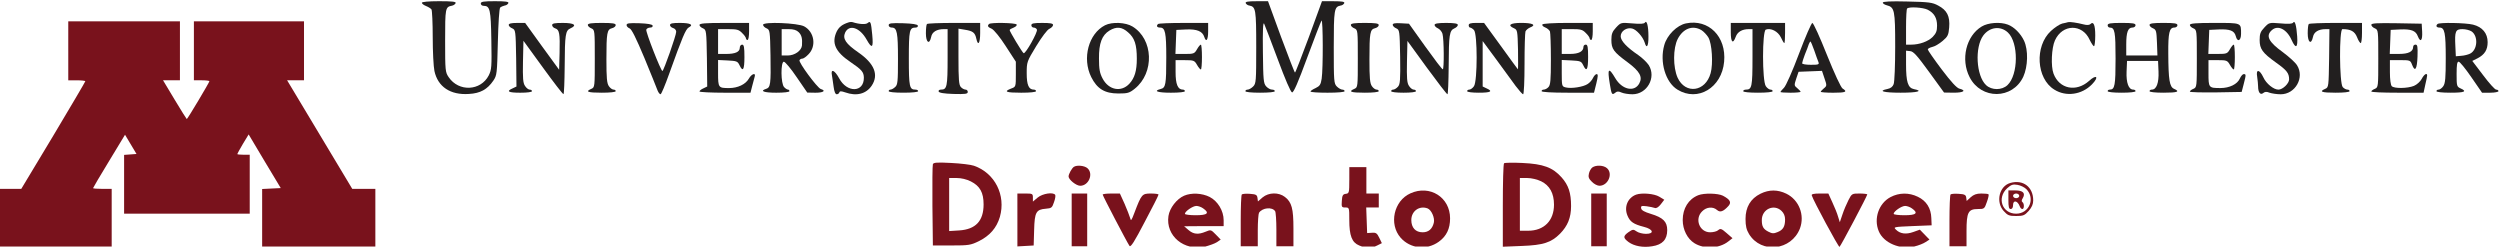 <?xml version="1.0" encoding="utf-8"?>
<!-- Generator: Adobe Illustrator 24.1.2, SVG Export Plug-In . SVG Version: 6.00 Build 0)  -->
<svg version="1.1" id="Layer_1" xmlns="http://www.w3.org/2000/svg" xmlns:xlink="http://www.w3.org/1999/xlink" x="0px" y="0px"
	 viewBox="0 0 372.94 36.78" style="enable-background:new 0 0 372.94 36.78;" xml:space="preserve">
<style type="text/css">
	.st0{fill:#221F1F;}
	.st1{fill:#79121C;}
</style>
<g transform="translate(0,415) scale(0.1,-0.1)">
	<path class="st0" d="M629.32,4145.87c0-1.39,2.78-3.47,6.25-4.86c3.47-1.39,7.17-3.7,8.1-5.09c0.93-1.62,1.85-20.13,1.85-41.41
		c0-21.28,1.16-43.96,2.54-50.43c5.09-23.6,23.83-36.09,51.36-34.24c17.12,0.93,27.53,6.71,36.55,19.9
		c5.32,7.87,5.55,10.18,6.71,57.38c0.69,28.22,2.08,50.2,3.47,51.59c1.39,1.16,4.4,2.54,6.71,3.01c2.54,0.23,4.86,2.08,5.55,3.7
		c0.69,2.08-4.4,2.78-20.13,2.78c-17.12,0-21.05-0.69-21.05-3.47c0-1.85,1.85-3.47,4.4-3.47c9.25,0,10.64-5.55,11.34-50.9
		c0.69-40.26,0.46-44.19-3.93-52.98c-12.03-23.14-44.65-24.75-59.69-2.54c-5.09,7.4-5.32,9.72-5.32,54.37
		c0,48.82,0.23,50.43,10.18,52.29c2.54,0.46,4.86,2.31,5.55,3.93c0.69,2.08-5.32,2.78-24.75,2.78
		C639.04,4148.19,629.32,4147.26,629.32,4145.87z"/>
	<path class="st0" d="M1858.26,4145.41c0.69-1.62,3.01-3.47,5.55-3.7c9.49-1.85,10.18-5.78,10.18-62.23
		c0-50.9-0.23-54.14-4.63-58.53c-2.54-2.54-6.25-4.63-8.1-4.63c-1.85,0-3.47-0.93-3.47-2.31s8.79-2.31,21.98-2.31
		c13.19,0,21.98,0.93,21.98,2.31s-1.85,2.31-4.16,2.31c-2.54,0-6.25,2.08-8.79,4.86c-3.93,4.4-4.4,9.25-4.86,51.59
		c-0.46,31.7,0.23,45.11,1.85,41.88c1.16-2.54,10.41-26.37,20.36-53.21c10.87-29.38,19.2-48.82,21.28-49.28
		c2.31-0.46,8.79,14.34,22.67,52.05c10.64,28.92,20.36,53.67,21.28,55.06c2.31,2.54,2.54-71.49,0.23-86.76
		c-1.39-8.79-2.78-10.87-9.02-13.88c-4.16-1.85-7.63-4.16-7.63-5.09c0-1.16,11.57-1.85,25.45-1.85c15.5,0,25.45,0.93,25.45,2.31
		s-1.62,2.31-3.47,2.31c-1.85,0-5.55,2.08-8.1,4.63c-4.4,4.4-4.63,7.63-4.63,58.53c0,56.45,0.69,60.38,10.18,62.23
		c2.54,0.23,4.86,2.08,5.55,3.7c0.69,2.08-3.7,2.78-16.19,2.78h-17.12l-19.43-53.21c-10.87-29.15-20.13-53.21-20.82-53.21
		s-9.95,24.06-20.82,53.21l-19.43,53.21h-17.12C1861.97,4148.19,1857.57,4147.49,1858.26,4145.41z"/>
	<path class="st0" d="M2808.66,4146.11c0-1.39,2.54-3.01,5.78-3.93c11.8-3.01,12.72-6.94,12.72-61.54c0-27.53-0.93-52.75-2.31-56.22
		c-1.39-3.93-4.63-6.25-9.25-7.17c-14.81-3.01-5.78-5.55,19.67-5.55c25.22,0,34.47,2.54,19.9,5.32c-9.02,1.85-11.8,10.64-11.8,36.79
		v20.59l6.25-0.69c4.86-0.46,10.41-6.71,28.23-31.23l22.21-30.54l14.58-0.23c14.58,0,19.2,3.24,8.33,6.02
		c-3.93,0.93-12.49,10.18-26.61,28.92c-11.34,15.04-20.59,28.46-20.59,29.61c0,1.16,3.01,2.78,6.71,3.7
		c3.7,0.69,10.64,4.86,15.5,9.02c7.63,6.48,8.79,8.79,9.72,20.13c1.39,16.66-3.24,25.68-16.43,32.62
		c-8.56,4.63-13.65,5.32-46.04,6.02C2820.23,4148.42,2808.66,4147.73,2808.66,4146.11z M2875.75,4135.46
		c9.49-4.86,13.88-12.26,13.88-23.83c0-7.87-1.39-11.34-6.48-16.66c-6.94-6.94-19.9-11.57-32.16-11.57h-7.63v26.14
		c0,14.58,0.69,27.07,1.62,27.76C2847.76,4140.32,2869.04,4138.93,2875.75,4135.46z"/>
	<path class="st1" d="M101.84,4074.16v-43.96h12.72c6.94,0,12.72-0.69,12.72-1.39s-21.52-37.25-47.66-80.97l-47.89-79.59H14.85
		H-2.27v-43.96v-43.96h84.44h84.44v43.96v43.96h-13.88c-7.63,0-13.88,0.46-13.88,1.16c0,0.46,10.64,18.74,23.83,40.26l23.83,39.33
		l8.56-14.34l8.56-14.34l-9.25-0.69l-9.25-0.69v-43.96v-43.73h93.7h93.7v43.96v43.96h-9.25c-5.09,0-9.25,0.46-9.25,0.93
		c0,0.69,3.7,7.4,8.33,15.27l8.56,14.11l23.83-40.02l24.06-40.02l-13.88-0.69l-13.88-0.69v-43.73v-43.96h84.44h84.44v43.96v43.96
		H542.8h-17.35l-48.58,80.97l-48.58,80.97h12.49h12.72v43.96v43.96h-82.13h-82.13v-43.96v-43.96h11.57c6.48,0,11.57-0.69,11.57-1.39
		c0-1.62-32.62-56.45-33.78-56.45c-0.23,0-8.56,12.96-18.05,28.92l-17.35,28.92h12.49h12.72v43.96v43.96h-83.29h-83.29V4074.16z"/>
	<path class="st0" d="M1265.54,4116.49c-9.25-3.01-13.88-6.71-17.35-13.42c-8.1-17.12-2.08-30.31,20.13-45.34
		c17.35-11.8,20.13-15.04,20.36-23.6c0.23-22.44-25.45-22.9-37.02-0.69c-6.48,12.03-12.72,14.58-10.64,4.4
		c0.46-3.7,1.85-11.34,2.54-17.35c0.93-7.17,2.54-11.1,4.63-11.1c1.62,0,3.47,1.16,3.93,2.78c0.69,2.08,2.78,2.08,8.79,0
		c16.89-6.02,31.23-2.31,39.56,10.18c10.64,16.19,3.93,32.85-20.13,49.51c-18.74,12.96-23.6,20.36-19.66,29.38
		c6.02,12.96,21.98,7.87,32.16-10.41c8.1-14.34,10.18-12.26,8.33,7.17c-1.85,19.43-2.54,21.28-6.94,17.58
		c-2.78-2.31-12.49-1.85-22.44,1.39C1270.17,4117.42,1267.39,4117.19,1265.54,4116.49z"/>
	<path class="st0" d="M2453.76,4116.26c-1.16-1.85-6.71-2.31-18.74-1.16c-17.12,1.39-17.12,1.39-24.29-6.25
		c-5.55-6.02-6.94-9.49-6.94-18.28c0-13.65,3.24-18.05,24.29-33.55c18.05-13.42,22.67-21.75,17.35-31.46
		c-7.17-13.42-25.68-9.49-35.86,7.87c-9.95,16.89-12.03,14.81-8.1-8.79c2.54-15.73,3.24-16.89,8.1-12.96
		c2.78,2.31,4.86,2.31,9.49,0.23c3.24-1.39,10.41-2.54,16.19-2.54c21.75,0,35.86,24.99,24.29,43.49
		c-2.78,4.16-9.72,10.87-15.73,15.04c-17.12,11.57-26.14,21.28-26.14,27.99c0,7.63,8.79,13.65,17.12,11.57
		c6.48-1.62,15.96-12.26,18.74-21.05c2.78-9.95,5.78-5.32,5.55,9.25C2459.09,4111.4,2456.54,4120.66,2453.76,4116.26z"/>
	<path class="st0" d="M2515.07,4115.1c-13.42-2.78-28.22-17.35-32.39-32.39c-7.17-25.22,1.85-55.52,19.66-66.4
		c30.31-18.74,66.17,2.78,69.64,41.64C2575.46,4095.44,2548.85,4122.05,2515.07,4115.1z M2537.98,4105.16
		c3.47-2.08,8.1-7.17,10.41-10.87c5.55-9.25,7.4-39.56,3.47-53.44c-7.63-27.99-37.71-31.93-49.28-6.71
		c-6.94,15.5-6.94,43.96,0.23,57.84C2510.91,4107.47,2524.79,4112.79,2537.98,4105.16z"/>
	<path class="st0" d="M3085.12,4116.96c-1.16-0.46-5.32-1.39-8.79-2.08c-3.7-0.93-11.1-5.78-16.89-11.1
		c-24.52-22.67-21.75-71.03,5.09-87.45c17.58-11.1,41.18-7.63,56.22,7.87c10.87,11.1,6.94,15.5-4.4,5.09
		c-19.2-17.12-44.42-12.03-52.98,10.87c-4.16,10.87-3.01,38.4,2.08,49.51c11.1,24.75,40.95,25.22,51.82,0.93
		c2.54-5.09,5.32-9.49,6.48-9.49c0.93,0,1.85,7.17,1.85,15.96c0,15.73-2.54,21.75-7.4,16.89c-1.39-1.39-5.32-1.62-9.49-0.46
		C3097.85,4116.26,3087.67,4117.65,3085.12,4116.96z"/>
	<path class="st0" d="M3420.82,4116.26c-1.16-1.85-6.94-2.31-18.74-1.16c-17.12,1.39-17.12,1.39-24.29-6.25
		c-5.78-6.02-6.94-9.49-6.94-18.51c0-13.42,4.16-19.2,24.52-33.78c15.96-11.34,19.43-15.73,19.43-24.99
		c0-6.02-9.49-15.27-15.96-15.27c-7.17,0-18.28,9.02-22.44,18.28c-5.78,12.26-11.34,12.72-9.25,0.93
		c0.69-4.86,1.39-11.34,1.39-14.58c0-8.79,3.47-13.19,7.63-9.72c2.54,2.08,5.09,2.31,9.49,0.46c3.47-1.16,10.87-2.31,16.66-2.31
		c21.75,0,35.86,24.99,24.29,43.26c-2.54,4.16-12.03,12.72-21.05,19.43c-21.52,15.5-25.91,24.52-16.66,32.85
		c9.02,8.33,22.44,1.62,29.61-14.58c6.25-13.88,9.49-11.8,8.33,5.32C3425.68,4112.33,3423.36,4120.19,3420.82,4116.26z"/>
	<path class="st0" d="M758.88,4112.79c0-1.62,2.31-3.93,5.32-5.09c4.86-2.31,5.09-3.24,5.78-44.65l0.46-42.11l-5.78-2.78
		c-9.95-4.4-6.48-6.48,11.57-6.48c9.95,0,17.35,0.93,17.35,2.31s-1.62,2.31-3.47,2.31c-1.85,0-5.09,2.54-6.94,5.55
		c-3.01,4.4-3.47,11.57-3.01,36.32l0.69,31l28.92-39.79c15.96-21.98,29.61-39.79,30.77-39.79c0.93-0.23,1.62,18.74,1.85,42.11
		c0.23,46.96,1.16,52.75,8.56,55.99c10.41,4.63,5.78,8.1-11.1,8.1c-12.49,0-16.19-0.69-16.19-3.24c0-1.85,2.08-4.16,4.63-4.86
		c6.25-2.08,7.17-7.4,6.48-36.78l-0.69-24.99l-25.45,34.93l-25.22,34.93h-12.26C762.81,4115.8,758.88,4114.87,758.88,4112.79z"/>
	<path class="st0" d="M876.87,4112.79c0-1.62,2.31-3.93,5.32-5.09c5.09-2.31,5.09-3.01,5.09-45.11s0-42.8-5.09-45.11
		c-9.72-4.16-5.55-5.78,15.5-5.78c12.26,0,20.82,0.93,20.82,2.31s-1.39,2.31-3.24,2.31c-1.85,0-5.09,2.31-6.94,5.09
		c-3.01,4.16-3.7,12.26-3.7,40.02c0,40.02,0.93,44.65,8.33,46.5c3.01,0.69,5.55,2.78,5.55,4.63c0,2.54-4.63,3.24-20.82,3.24
		C882.42,4115.8,876.87,4115.1,876.87,4112.79z"/>
	<path class="st0" d="M934.71,4112.56c0-1.85,2.08-3.93,4.4-4.86c3.01-0.93,9.49-13.88,22.21-44.19
		c9.72-23.6,18.51-45.35,19.66-48.58c1.16-3.01,3.24-5.55,4.4-5.55c1.16,0,6.94,13.88,12.96,30.77
		c19.43,54.14,24.52,66.4,29.15,68.94c7.63,3.93,2.54,6.71-13.19,6.71c-11.1,0-14.81-0.69-14.81-3.24c0-1.62,2.08-3.7,4.63-4.4
		s4.63-3.01,4.63-5.55c0-5.32-18.74-58.53-20.59-58.53c-2.31,0-25.22,58.53-24.06,61.77c0.69,1.62,3.24,3.01,5.78,3.01
		s4.16,1.16,3.7,3.01c-0.69,1.85-7.4,3.01-19.9,3.47C938.18,4115.8,934.71,4115.34,934.71,4112.56z"/>
	<path class="st0" d="M1043.44,4112.79c0-1.62,2.31-3.93,5.32-5.09c4.86-2.31,5.09-3.24,5.78-44.65l0.46-42.11l-5.78-2.78
		c-3.24-1.39-5.78-3.47-5.78-4.63c0-0.93,17.12-1.85,38.17-1.85h37.94l2.54,9.95c1.39,5.32,3.01,11.57,3.7,13.88
		c2.08,6.71-4.63,4.4-8.79-3.01c-4.86-8.33-16.43-13.88-29.38-13.88c-15.96,0-16.43,0.46-16.43,22.44v19.43l14.34-0.69
		c13.19-0.69,14.81-1.16,17.58-6.94c5.09-10.87,7.4-7.17,7.4,12.03c0,14.81-0.69,18.51-3.47,18.51c-1.85,0-3.47-2.08-3.47-4.63
		c0-6.25-6.71-9.25-20.59-9.25h-11.8v18.51v18.51h15.04c13.19,0,15.96-0.69,20.82-5.78c3.24-3.01,5.78-6.71,5.78-8.1
		c0-1.16,1.16-2.31,2.31-2.31c1.39,0,2.31,5.78,2.31,12.72v12.72h-37.02C1052.23,4115.8,1043.44,4115.1,1043.44,4112.79z"/>
	<path class="st0" d="M1138.3,4113.02c0-1.62,2.31-4.16,5.32-5.32c4.86-2.31,5.09-3.47,5.78-40.49c0.69-42.8,0-47.66-6.48-49.74
		c-10.18-3.24-3.47-5.78,15.04-5.78c11.57,0,19.67,0.93,19.67,2.31s-0.93,2.31-2.08,2.31c-1.16,0-3.93,1.62-5.78,3.7
		c-5.09,4.86-5.32,37.94-0.46,37.94c1.85,0,10.64-10.41,19.2-23.14l15.73-22.9l12.26-0.23c11.8,0,16.19,3.01,7.87,5.55
		c-5.32,1.85-33.55,40.02-31.7,43.03c0.69,1.39,2.78,2.31,4.4,2.31c1.62,0,5.78,3.01,9.25,6.71c11.8,12.26,8.33,33.31-6.71,41.41
		C1190.12,4115.8,1138.3,4117.88,1138.3,4113.02z M1191.51,4101.92c4.4-4.4,5.55-9.49,4.86-19.66
		c-0.69-7.87-10.87-15.04-21.28-15.04h-9.02v19.67v19.66h10.41C1183.87,4106.54,1188.27,4105.16,1191.51,4101.92z"/>
	<path class="st0" d="M1325.69,4112.33c0-1.85,2.08-3.47,4.63-3.47c7.87,0,9.25-7.4,9.25-46.96c0-33.78-0.46-38.4-4.16-41.64
		c-2.31-2.31-5.55-3.93-6.94-3.93c-1.62,0-2.78-0.93-2.78-2.31s8.79-2.31,21.98-2.31c13.19,0,21.98,0.93,21.98,2.31
		s-1.85,2.31-4.16,2.31c-8.79,0-9.72,4.16-9.72,46.27c0,42.34,0.93,46.27,9.95,46.27c2.31,0,3.93,1.16,3.47,3.01
		c-0.69,1.85-7.87,3.01-22.21,3.47C1329.16,4115.8,1325.69,4115.34,1325.69,4112.33z"/>
	<path class="st0" d="M1382.84,4114.18c-0.93-0.69-1.62-6.94-1.62-13.88c0-13.88,5.32-17.58,7.87-5.32
		c1.39,7.4,8.33,11.57,18.97,11.57h5.55v-42.34c0-43.96-0.93-47.89-9.95-47.89c-2.31,0-3.93-1.16-3.47-2.78
		c0.69-2.08,7.87-3.24,22.21-3.7c17.81-0.46,21.28,0,21.28,3.01c0,1.85-1.39,3.47-3.24,3.47c-1.85,0-5.09,1.62-6.94,3.7
		c-3.01,3.01-3.7,10.41-3.7,45.34v41.88l9.72-1.62c11.8-1.85,15.04-4.4,16.89-13.19c2.54-11.8,5.78-7.17,5.78,8.33v15.04h-38.87
		C1401.81,4115.8,1383.53,4115.1,1382.84,4114.18z"/>
	<path class="st0" d="M1475.38,4114.18c-2.78-2.78-1.85-4.63,4.16-7.17c3.24-1.62,12.26-12.49,20.82-25.91l15.04-23.14v-18.74
		c0-18.74,0-18.74-6.94-21.28c-12.03-4.63-7.63-6.25,15.04-6.25c13.19,0,21.98,0.93,21.98,2.31s-1.39,2.31-3.24,2.31
		c-7.63,0-10.64,6.94-10.64,24.29c0,16.89,0.23,17.58,14.11,40.49c8.33,13.65,16.43,24.52,19.66,25.91
		c3.01,1.39,5.55,3.93,5.55,5.78c0,2.31-4.16,3.01-16.19,3.01c-12.96,0-16.19-0.69-16.19-3.47c0-1.85,1.62-3.47,3.47-3.47
		c2.08,0,4.16-1.39,4.86-3.01c1.39-3.7-17.12-36.79-19.9-35.17c-2.08,1.16-20.82,32.39-20.82,34.47c0,0.93,2.78,2.54,6.02,3.7
		c3.24,1.39,5.09,3.24,4.4,4.63C1514.94,4116.03,1477.69,4116.72,1475.38,4114.18z"/>
	<path class="st0" d="M1648.43,4112.33c-24.52-12.49-34.47-49.28-20.59-77.27c8.79-17.58,20.13-24.52,40.49-24.52
		c13.88,0,16.43,0.69,24.52,7.17c29.61,23.83,27.76,73.8-3.47,92.77C1679.2,4116.72,1659.07,4117.65,1648.43,4112.33z
		 M1682.9,4101.69c9.72-8.33,12.96-18.28,12.96-39.33c0-18.05-3.24-28.69-11.1-37.25c-12.26-13.19-31-9.49-40.02,7.87
		c-4.16,7.87-5.32,13.88-5.32,29.61c-0.23,22.9,4.4,34.93,15.73,41.87C1665.55,4110.71,1673.65,4110.01,1682.9,4101.69z"/>
	<path class="st0" d="M1727.55,4114.18c-3.01-2.78-1.62-5.32,3.01-5.32c7.63,0,9.25-7.4,9.25-44.42c0-40.95-0.93-45.34-8.33-47.2
		c-11.8-3.01-4.63-5.55,15.27-5.55c12.26,0,20.82,0.93,20.82,2.31s-1.39,2.31-3.01,2.31c-7.63,0-10.87,8.1-10.87,26.14v17.81h13.88
		c13.19,0,14.34-0.46,18.05-6.94c2.08-3.7,4.63-6.94,5.78-6.94c0.93,0,1.62,8.33,1.62,18.51s-0.69,18.51-1.62,18.51
		c-1.16,0-3.7-3.24-5.78-6.94c-3.7-6.48-4.86-6.94-18.05-6.94h-14.11l0.69,18.05l0.69,17.81l14.58,0.69
		c15.96,0.69,24.29-2.54,27.07-11.1c2.78-8.79,5.78-4.63,5.78,8.1v12.72h-36.55C1745.6,4115.8,1728.24,4115.1,1727.55,4114.18z"/>
	<path class="st0" d="M2015.12,4112.79c0-1.62,2.31-3.93,5.32-5.09c5.09-2.31,5.09-3.01,5.09-45.11s0-42.8-5.09-45.11
		c-9.72-4.16-5.55-5.78,15.5-5.78c12.26,0,20.82,0.93,20.82,2.31s-1.39,2.31-3.24,2.31s-5.09,2.31-6.94,5.09
		c-3.01,4.16-3.7,12.26-3.7,40.02c0,40.02,0.93,44.65,8.33,46.5c3.01,0.69,5.55,2.78,5.55,4.63c0,2.54-4.63,3.24-20.82,3.24
		C2020.67,4115.8,2015.12,4115.1,2015.12,4112.79z"/>
	<path class="st0" d="M2077.59,4113.02c0-1.62,2.31-4.16,5.32-5.32c4.86-2.31,5.09-3.24,5.78-42.57c0.46-34.93,0-40.72-3.24-44.42
		c-2.31-2.54-5.32-4.4-7.17-4.4c-1.62,0-3.01-0.93-3.01-2.31s7.63-2.31,18.51-2.31s18.51,0.93,18.51,2.31s-1.62,2.31-3.47,2.31
		s-5.09,2.54-6.94,5.55c-3.01,4.4-3.47,11.57-3.01,36.32l0.69,30.77l28.92-39.79c15.96-21.75,29.61-39.56,30.77-39.79
		c0.93,0,1.62,18.97,1.85,42.34c0.23,46.96,1.16,52.75,8.56,55.99c2.78,1.16,5.09,3.47,5.09,5.09c0,2.08-4.86,3.01-17.35,3.01
		c-12.49,0-17.35-0.93-17.35-3.01c0-1.62,2.31-3.93,5.09-5.09c2.78-1.39,5.78-4.86,6.71-8.1c2.31-8.1,2.54-53.21,0.46-52.98
		c-1.16,0-12.72,15.27-26.14,34.01l-24.29,34.01l-12.26,0.69C2080.82,4115.8,2077.59,4115.1,2077.59,4113.02z"/>
	<path class="st0" d="M2190.95,4112.33c0-1.85,0.93-3.47,2.08-3.47s3.93-1.62,5.78-3.7c5.32-5.32,5.32-76.11,0-83.75
		c-1.85-2.78-5.09-5.09-6.94-5.09s-3.24-0.93-3.24-2.31s7.4-2.31,17.35-2.31c18.05,0,21.52,2.08,11.57,6.48l-5.78,2.78v33.78v34.01
		l20.36-27.53c11.1-15.27,24.06-33.08,28.92-39.56c5.09-6.71,9.95-12.26,11.1-12.26s2.08,19.2,2.08,44.88
		c0,24.75,0.69,46.73,1.39,48.82c0.93,2.08,4.16,4.86,7.17,6.02c9.49,3.7,3.47,6.71-13.42,6.71c-16.66,0-21.28-3.47-10.64-8.1
		c4.86-2.31,5.09-3.7,5.78-32.16c0.23-16.66,0.23-29.61-0.23-28.92c-0.46,0.46-12.03,16.19-25.68,35.17l-24.75,34.01h-11.57
		C2193.72,4115.8,2190.95,4114.87,2190.95,4112.33z"/>
	<path class="st0" d="M2300.84,4113.49c-0.69-1.39,1.16-3.24,4.16-4.4c3.01-1.16,6.25-3.93,7.17-6.02
		c0.69-2.08,1.39-20.82,1.39-41.64c0-31.23-0.69-38.4-3.7-41.41c-1.85-2.08-5.09-3.7-6.94-3.7s-3.24-0.93-3.24-2.31
		s14.58-2.31,39.1-2.31h39.1l3.47,13.88c2.54,10.64,2.78,13.88,0.46,13.88c-1.39,0-3.93-2.54-5.32-5.55
		c-1.39-3.24-5.09-7.4-8.1-9.25c-6.48-4.4-24.52-7.17-32.62-5.09c-5.78,1.39-6.02,1.85-6.02,21.28v19.66l14.34-0.69
		c13.19-0.69,14.81-1.16,17.58-6.94c5.09-10.87,7.4-7.17,7.4,12.03c0,14.81-0.69,18.51-3.47,18.51c-1.85,0-3.47-1.39-3.47-3.24
		c0-6.94-6.94-10.64-19.9-10.64h-12.49v18.51v18.51h15.04c13.19,0,15.96-0.69,20.82-5.78c3.24-3.01,5.78-6.71,5.78-8.1
		c0-1.16,1.16-2.31,2.31-2.31c1.39,0,2.31,5.78,2.31,12.72v12.72h-36.78C2317.04,4115.8,2301.77,4114.87,2300.84,4113.49z"/>
	<path class="st0" d="M2581.93,4101.92c0-15.27,3.24-18.28,7.4-6.71c2.54,7.17,9.49,11.34,19.43,11.34h5.55v-42.34
		c0-43.73-0.93-47.89-9.72-47.89c-2.31,0-4.16-0.93-4.16-2.31s8.79-2.31,21.98-2.31c13.19,0,21.98,0.93,21.98,2.31
		s-1.39,2.31-3.24,2.31s-5.09,2.31-6.94,5.09c-5.55,7.63-5.55,82.36,0,84.44c7.4,2.78,18.05-2.54,22.44-11.57
		c2.08-4.63,4.4-8.56,5.09-8.56s1.16,6.71,1.16,15.04v15.04h-40.49h-40.49V4101.92z"/>
	<path class="st0" d="M2683.73,4069.99c-9.72-25.91-19.43-47.89-22.44-50.9s-5.32-5.78-5.32-6.25c0-0.69,6.71-1.16,15.04-1.16
		c8.33,0,15.04,0.69,15.04,1.39s-2.31,3.24-4.86,5.32c-4.86,3.93-4.86,4.4-1.62,14.34l3.47,10.18l17.35,0.69l17.58,0.69l3.7-11.1
		c3.7-10.64,3.7-11.34-0.93-15.04c-2.54-2.08-4.63-4.4-4.63-5.09s8.33-1.39,18.51-1.39c18.74,0,21.98,1.39,14.11,6.25
		c-2.54,1.62-12.03,21.98-23.37,50.2c-10.41,26.14-20.13,47.66-21.75,47.66C2702.24,4115.8,2693.21,4095.21,2683.73,4069.99z
		 M2706.4,4074.85c2.54-7.4,5.32-15.27,6.25-17.35c1.39-3.7,0.23-4.16-11.34-4.16c-7.17,0-12.96,0.93-12.96,2.31
		c0,1.16,1.85,7.17,4.16,13.19c2.54,6.02,5.09,12.96,5.78,15.27c0.93,2.08,1.85,3.93,2.54,3.93
		C2701.31,4088.04,2703.86,4082.02,2706.4,4074.85z"/>
	<path class="st0" d="M2956.26,4110.48c-23.37-14.11-31.7-49.05-18.05-75.65c17.35-33.78,64.08-33.31,80.05,0.69
		c6.94,15.27,7.63,39.79,1.16,53.67c-5.09,10.87-14.81,20.59-24.06,24.06C2984.02,4117.65,2965.75,4116.26,2956.26,4110.48z
		 M2995.36,4101.46c15.96-15.04,15.73-62.93-0.69-78.43c-8.33-7.87-23.6-7.87-31.93,0c-14.81,13.88-17.12,56.45-4.16,74.03
		C2968.06,4109.78,2984.26,4111.87,2995.36,4101.46z"/>
	<path class="st0" d="M3144.12,4112.33c0-1.85,1.39-3.47,3.24-3.47c7.4,0,8.56-6.25,8.56-46.27c0-40.02-1.16-46.27-8.56-46.27
		c-1.85,0-3.24-0.93-3.24-2.31s8.56-2.31,20.82-2.31c12.26,0,20.82,0.93,20.82,2.31s-1.62,2.31-3.47,2.31
		c-6.94,0-10.64,10.18-9.95,26.84l0.69,15.96h23.14h23.14l0.69-15.96c0.69-16.66-3.01-26.84-9.95-26.84c-1.85,0-3.47-0.93-3.47-2.31
		s8.56-2.31,20.82-2.31c21.05,0,25.22,1.62,15.73,5.78c-6.71,3.01-8.33,13.19-8.56,52.75c-0.23,31,1.62,38.64,9.02,38.64
		c2.54,0,4.63,1.62,4.63,3.47c0,2.78-3.93,3.47-20.82,3.47c-15.27,0-20.82-0.69-20.82-3.01c0-1.62,2.31-3.93,5.32-5.09
		c4.63-2.08,5.09-4.16,5.78-21.28l0.69-19.2h-23.37h-23.14v16.43c0,18.28,2.54,25.22,9.25,25.22c2.54,0,4.63,1.62,4.63,3.47
		c0,2.78-3.93,3.47-20.82,3.47C3148.05,4115.8,3144.12,4115.1,3144.12,4112.33z"/>
	<path class="st0" d="M3266.74,4112.79c0-1.62,2.31-3.93,5.32-5.09c5.09-2.31,5.09-3.01,5.09-45.11s0-42.8-5.09-45.11
		c-3.01-1.16-5.32-3.01-5.32-4.16c0-0.93,17.35-1.39,38.64-1.16l38.64,0.69l3.01,11.57c3.7,14.34,3.7,15.04,0,15.04
		c-1.39,0-4.16-3.01-5.78-6.71c-3.7-8.33-15.27-14.11-28.92-14.11c-17.58,0-17.81,0.46-17.81,22.21v19.43h13.88
		c13.19,0,14.34-0.46,18.05-6.94c2.08-3.7,4.63-6.94,5.78-6.94c0.93,0,1.62,8.33,1.62,18.51s-0.69,18.51-1.62,18.51
		c-1.16,0-3.7-3.24-5.78-6.94c-3.7-6.48-4.86-6.94-18.05-6.94h-14.11l0.69,18.05l0.69,17.81l14.34,0.69
		c16.43,0.69,23.14-1.85,25.22-9.95c2.31-9.49,7.87-7.17,7.87,3.24c0,16.89,1.39,16.43-39.56,16.43
		C3275.53,4115.8,3266.74,4115.1,3266.74,4112.79z"/>
	<path class="st0" d="M3444.18,4114.18c-0.93-0.69-1.62-6.94-1.62-13.88c0-13.88,5.32-17.58,7.87-5.32
		c1.39,7.4,8.33,11.57,18.97,11.57h5.55l-0.46-43.26c-0.69-42.57-0.69-43.49-5.78-45.81c-9.72-4.16-5.55-5.78,15.5-5.78
		c12.26,0,20.82,0.93,20.82,2.31s-1.39,2.31-3.24,2.31s-5.09,1.62-6.94,3.7c-5.09,5.09-5.55,86.53-0.46,86.53
		c12.26,0,18.28-3.24,21.75-12.03c1.85-4.86,4.4-8.79,5.55-8.79c0.93,0,1.85,6.71,1.85,15.04v15.04h-38.87
		C3463.15,4115.8,3444.88,4115.1,3444.18,4114.18z"/>
	<path class="st0" d="M3537.42,4113.02c0-1.62,2.31-4.16,5.32-5.32c5.09-2.31,5.09-3.01,5.09-45.11s0-42.8-5.09-45.11
		c-3.01-1.16-5.32-3.01-5.32-3.93c0-1.16,17.58-1.85,38.87-1.85h39.1l2.54,11.8c1.62,6.48,2.78,12.72,2.78,13.88
		c0,4.63-4.63,1.62-8.1-5.09c-2.08-3.93-7.17-8.56-11.57-10.41c-9.72-3.93-29.38-4.16-33.08-0.46c-1.62,1.62-2.78,9.95-2.78,20.82
		v18.05h15.27c14.81,0,15.27-0.23,17.81-6.94c4.4-11.34,7.4-6.71,8.1,12.26c0.46,14.81,0,17.81-3.01,17.81
		c-1.85,0-3.47-1.39-3.47-3.24c0-7.17-6.94-10.64-21.05-10.64h-13.88l0.69,18.05l0.69,17.81l14.34,0.69
		c16.19,0.69,23.14-1.85,26.14-10.18c3.93-9.95,7.17-6.48,6.48,6.71l-0.69,12.03l-37.48,0.69
		C3545.52,4115.8,3537.42,4115.34,3537.42,4113.02z"/>
	<path class="st0" d="M3636.21,4114.18c-3.01-2.78-1.62-5.32,3.01-5.32c7.63,0,9.25-7.4,9.25-45.58c0-29.38-0.69-37.71-3.7-41.87
		c-1.85-2.78-5.09-5.09-6.94-5.09s-3.24-0.93-3.24-2.31s8.56-2.31,20.82-2.31c21.28,0,25.45,1.85,15.04,6.48
		c-5.55,2.54-5.78,3.7-5.78,21.28c0,13.88,0.69,18.51,3.01,18.51c1.85,0,10.18-10.41,18.97-23.14l15.96-23.14h12.26
		c6.71,0,12.26,1.16,12.26,2.31c0,1.39-1.62,2.31-3.47,2.31s-10.64,9.72-19.43,21.52l-16.19,21.28l7.87,3.93
		c10.64,5.55,15.04,12.72,15.04,24.06c0,13.19-7.87,22.67-21.75,26.14C3678.08,4116.03,3638.75,4116.72,3636.21,4114.18z
		 M3687.1,4103.07c10.18-7.17,8.79-27.53-2.31-33.08c-2.78-1.39-8.79-3.01-13.19-3.24l-8.1-0.69l-0.69,15.04
		c-1.16,22.44,0.23,25.45,10.64,25.45C3678.31,4106.54,3684.33,4104.93,3687.1,4103.07z"/>
	<path class="st1" d="M1391.63,3905.04c-0.69-1.85-0.93-29.84-0.69-62.23l0.69-58.99h27.76c25.68,0,28.69,0.46,40.95,6.48
		c16.19,8.1,26.37,19.66,31.23,36.09c9.25,32.39-7.4,65.47-38.64,76.35c-4.4,1.62-19.9,3.47-34.01,4.16
		C1397.64,3908.04,1392.55,3907.58,1391.63,3905.04z M1448.31,3879.36c13.65-6.94,18.97-16.66,18.97-34.24
		c0-24.75-11.8-37.25-36.32-38.87l-15.04-0.93v39.56v39.56h11.1C1433.96,3884.45,1441.83,3882.6,1448.31,3879.36z"/>
	<path class="st1" d="M2243.7,3906.42c-1.16-1.16-1.85-29.38-1.85-63.16v-61.31l28.46,1.16c31.93,1.16,43.73,5.09,56.91,18.28
		c11.34,11.57,16.43,23.83,16.43,41.18c0,19.66-3.7,31-14.11,42.8c-13.19,14.81-27.3,20.13-58.53,21.52
		C2256.88,3907.58,2244.62,3907.35,2243.7,3906.42z M2298.99,3879.59c12.72-6.25,19.2-17.81,19.2-34.93
		c0-23.83-14.81-38.87-38.64-38.87h-12.26v39.33v39.33h10.87C2284.41,3884.45,2293.21,3882.36,2298.99,3879.59z"/>
	<path class="st1" d="M1601.93,3901.1c-3.01-2.08-7.87-10.64-7.87-14.34c0-4.63,11.34-13.88,17.35-13.88
		c12.72,0,20.13,17.81,10.87,26.14C1617.89,3902.95,1606.55,3904.11,1601.93,3901.1z"/>
	<path class="st1" d="M2375.34,3900.18c-2.08-1.62-4.4-5.78-5.09-9.25c-1.16-4.86-0.23-7.63,4.4-12.03
		c3.24-3.47,8.33-6.02,11.34-6.02c12.72,0,20.59,17.81,11.34,26.14C2392.23,3903.65,2380.89,3904.11,2375.34,3900.18z"/>
	<path class="st1" d="M2012.81,3881.21c0-18.51-0.23-19.67-5.09-20.36c-4.4-0.46-5.55-2.31-6.02-10.41
		c-0.69-9.25-0.23-9.95,5.09-9.95c6.02,0,6.02-0.23,6.02-18.51c0-23.6,3.93-33.78,14.81-38.17c10.41-4.4,18.28-4.4,26.84,0
		l6.94,3.47l-3.93,8.1c-3.24,6.71-4.86,7.87-10.87,7.4l-7.17-0.46l-0.69,19.2l-0.69,18.97h9.49h9.25v10.41v10.41h-9.25h-9.25v19.66
		v19.67h-12.72h-12.72V3881.21z"/>
	<path class="st1" d="M2998.83,3877.04c-16.43-4.63-21.98-28.23-9.95-41.64c6.02-6.71,8.1-7.63,18.74-7.63
		c10.64,0,12.72,0.93,18.74,7.63c4.63,5.32,6.71,9.95,6.71,15.73C3033.07,3871.03,3018.03,3882.6,2998.83,3877.04z M3022.89,3867.79
		c13.65-13.88,4.16-36.55-15.27-36.55c-20.82,0-29.15,23.37-13.42,37.94c6.02,5.32,8.56,6.25,15.27,5.09
		C3014.1,3873.57,3020.11,3870.57,3022.89,3867.79z"/>
	<path class="st1" d="M2996.05,3852.06c0-10.87,0.69-13.88,3.47-13.88c2.08,0,3.47,2.08,3.47,5.78c0,8.1,6.71,6.94,9.95-1.62
		c0.69-2.31,2.54-4.16,3.93-4.16c3.01,0,3.01,8.56,0,10.41c-1.39,0.93-1.16,3.01,0.46,5.55c4.63,7.63,0.69,11.8-10.87,11.8h-10.41
		V3852.06z M3012.25,3857.84c0-1.85-2.08-3.47-4.63-3.47s-4.63,1.62-4.63,3.47c0,1.85,2.08,3.47,4.63,3.47
		S3012.25,3859.69,3012.25,3857.84z"/>
	<path class="st1" d="M2103.96,3861.54c-24.75-11.1-32.39-45.81-14.58-66.17c14.58-16.43,38.87-18.97,56.91-6.02
		c11.57,8.33,16.89,19.43,16.89,34.93C2163.19,3855.76,2132.88,3874.73,2103.96,3861.54z M2129.64,3839.1
		c5.78-2.31,11.1-14.34,9.25-21.52c-2.31-9.25-7.87-14.11-16.66-14.11c-10.64,0-16.89,6.94-16.89,18.28
		C2105.35,3835.17,2117.38,3843.73,2129.64,3839.1z"/>
	<path class="st1" d="M2626.35,3861.08c-15.04-7.4-22.44-20.13-22.44-37.71c0-10.64,1.39-16.19,5.32-22.67
		c18.28-29.61,63.16-24.52,75.88,8.56c7.4,19.9-1.39,42.57-20.36,51.82C2651.8,3867.33,2639.08,3867.33,2626.35,3861.08z
		 M2657.59,3835.4c3.47-3.24,5.32-7.63,5.32-12.72c0-10.64-3.01-15.73-11.34-18.97c-5.55-2.31-7.87-2.31-13.65,0.69
		c-7.63,3.93-9.72,7.87-9.72,17.35C2628.2,3837.94,2646.25,3846.27,2657.59,3835.4z"/>
	<path class="st1" d="M1517.71,3821.75v-39.33l12.26,0.69l12.03,0.69l0.69,23.14c0.69,26.61,3.01,30.54,17.35,31.7
		c8.56,0.69,9.49,1.39,12.26,9.72c1.85,4.86,2.54,9.72,1.85,10.87c-2.78,4.63-18.97,2.08-26.14-3.93l-7.17-6.02v6.02
		c0,5.78-0.69,6.02-11.57,6.02h-11.57V3821.75z"/>
	<path class="st1" d="M1598.69,3821.98v-39.33h11.57h11.57v39.33v39.33h-11.57h-11.57V3821.98z"/>
	<path class="st1" d="M1644.96,3859.69c0-1.85,37.02-72.64,40.02-76.58c1.85-2.31,7.63,6.94,22.67,35.86
		c11.34,21.28,20.59,39.56,20.59,40.72c0,0.93-5.09,1.62-11.57,1.62c-12.96,0-13.88-1.16-24.29-28.46
		c-4.63-12.26-5.32-13.19-6.48-8.1c-0.93,3.24-4.63,12.72-8.33,21.28l-6.94,15.27h-12.96
		C1650.74,3861.31,1644.96,3860.62,1644.96,3859.69z"/>
	<path class="st1" d="M1766.42,3858.07c-11.1-4.86-21.52-18.28-23.37-30.31c-4.4-29.61,23.37-52.75,54.83-45.58
		c6.25,1.62,14.11,4.4,17.35,6.48l5.78,3.93l-7.4,7.63c-6.94,7.17-7.4,7.4-15.04,4.16c-11.1-4.63-18.28-3.93-25.68,2.54l-6.48,5.55
		l29.61,0.23h29.38v8.79c0,14.11-8.79,28.46-20.82,34.7C1793.02,3862.01,1777.29,3862.7,1766.42,3858.07z M1794.87,3839.1
		c9.95-6.94,6.48-10.18-11.1-10.18c-8.79,0-16.19,0.93-16.19,2.08c0,3.7,11.8,11.8,17.12,11.8
		C1787.47,3842.8,1792.1,3841.18,1794.87,3839.1z"/>
	<path class="st1" d="M1852.48,3859.92c-0.93-0.93-1.62-18.74-1.62-39.56v-37.71h12.72h12.72v23.83c0,12.96,0.93,24.75,1.85,26.14
		c5.09,7.63,19.66,9.02,24.06,2.31c0.93-1.39,1.85-13.65,1.85-27.3v-24.99h12.72h12.72v26.61c0,29.61-2.54,39.1-12.72,46.96
		c-9.25,7.17-24.06,6.94-33.31-0.69l-6.94-6.02l-0.69,5.32c-0.69,4.63-2.31,5.32-11.1,6.02
		C1858.96,3861.31,1853.41,3860.85,1852.48,3859.92z"/>
	<path class="st1" d="M2373.72,3821.98v-39.33h11.57h11.57v39.33v39.33h-11.57h-11.57V3821.98z"/>
	<path class="st1" d="M2440.81,3859.69c-12.72-4.63-18.51-18.51-12.96-31.46c3.7-9.02,9.02-12.72,24.52-16.66
		c13.88-3.47,15.96-10.41,3.01-10.41c-4.86,0-11.34,1.62-14.11,3.7c-4.63,3.24-5.55,3.24-12.26-1.39
		c-7.87-5.78-7.87-8.33,0.46-14.58c8.33-6.02,21.52-8.56,35.17-6.25c15.27,2.31,22.44,9.95,22.44,24.06
		c0,12.72-6.25,18.74-24.52,24.29c-9.25,2.78-13.88,5.32-14.34,8.1c-0.69,3.7,0.46,4.16,8.1,3.24c4.86-0.69,10.41-1.85,12.26-2.54
		c2.08-0.93,5.55,1.16,8.79,5.32l5.32,6.94l-7.63,4.63C2467.65,3861.08,2449.37,3862.7,2440.81,3859.69z"/>
	<path class="st1" d="M2533.35,3858.77c-14.58-5.78-23.14-19.67-23.14-37.02c0-14.34,6.94-27.99,17.35-34.47
		c14.81-9.25,37.25-8.1,50.67,2.54l6.25,4.86l-8.79,7.63c-7.63,6.71-9.25,7.17-12.49,4.4c-1.85-1.85-7.4-3.24-12.03-3.24
		c-15.96,0-23.6,19.9-12.03,31.23c6.48,6.71,16.19,7.4,22.21,2.08c4.63-4.16,9.49-2.31,16.89,5.78c5.09,5.55,2.78,9.72-8.1,15.5
		C2562.73,3861.77,2541.91,3862.24,2533.35,3858.77z"/>
	<path class="st1" d="M2702.7,3858.53c1.85-6.94,40.02-77.73,41.41-76.81c1.85,1.16,41.41,76.11,41.41,78.2
		c0,0.69-5.09,1.39-11.57,1.39c-11.1,0-11.57-0.23-16.43-9.72c-2.78-5.55-6.94-15.04-9.02-21.52l-3.93-11.57l-2.54,8.1
		c-1.16,4.4-5.09,14.11-8.56,21.52l-6.02,13.19h-12.72C2705.48,3861.31,2702.01,3860.39,2702.7,3858.53z"/>
	<path class="st1" d="M2820.23,3855.99c-17.58-9.25-25.45-32.16-17.58-50.9c7.17-17.58,32.16-27.99,53.44-22.67
		c6.02,1.39,13.42,4.4,16.43,6.48l5.78,3.7l-7.17,7.4l-7.17,7.4l-9.72-3.47c-10.87-3.93-19.9-2.78-26.14,3.7
		c-3.93,3.7-2.78,3.93,24.75,5.09l28.69,1.16l-0.46,10.87c-0.46,14.58-7.4,25.68-20.13,31.7
		C2847.76,3862.93,2832.95,3862.7,2820.23,3855.99z M2852.15,3839.1c9.95-6.94,6.48-10.18-11.1-10.18c-8.79,0-16.19,0.93-16.19,2.08
		c0,3.7,11.8,11.8,17.12,11.8C2844.75,3842.8,2849.38,3841.18,2852.15,3839.1z"/>
	<path class="st1" d="M2909.76,3859.92c-0.93-0.93-1.62-18.74-1.62-39.56v-37.71h12.72h12.72v22.67c0,27.99,2.54,32.85,16.89,32.85
		c9.49,0,9.95,0.23,13.42,10.41c2.08,5.55,3.24,10.87,2.54,11.57c-0.69,0.69-5.55,1.16-10.87,1.16c-7.17,0-11.34-1.62-15.73-5.55
		l-6.02-5.55l-0.69,5.09c-0.46,3.93-2.54,5.09-11.1,5.55C2916.24,3861.31,2910.69,3860.85,2909.76,3859.92z"/>
</g>
</svg>

